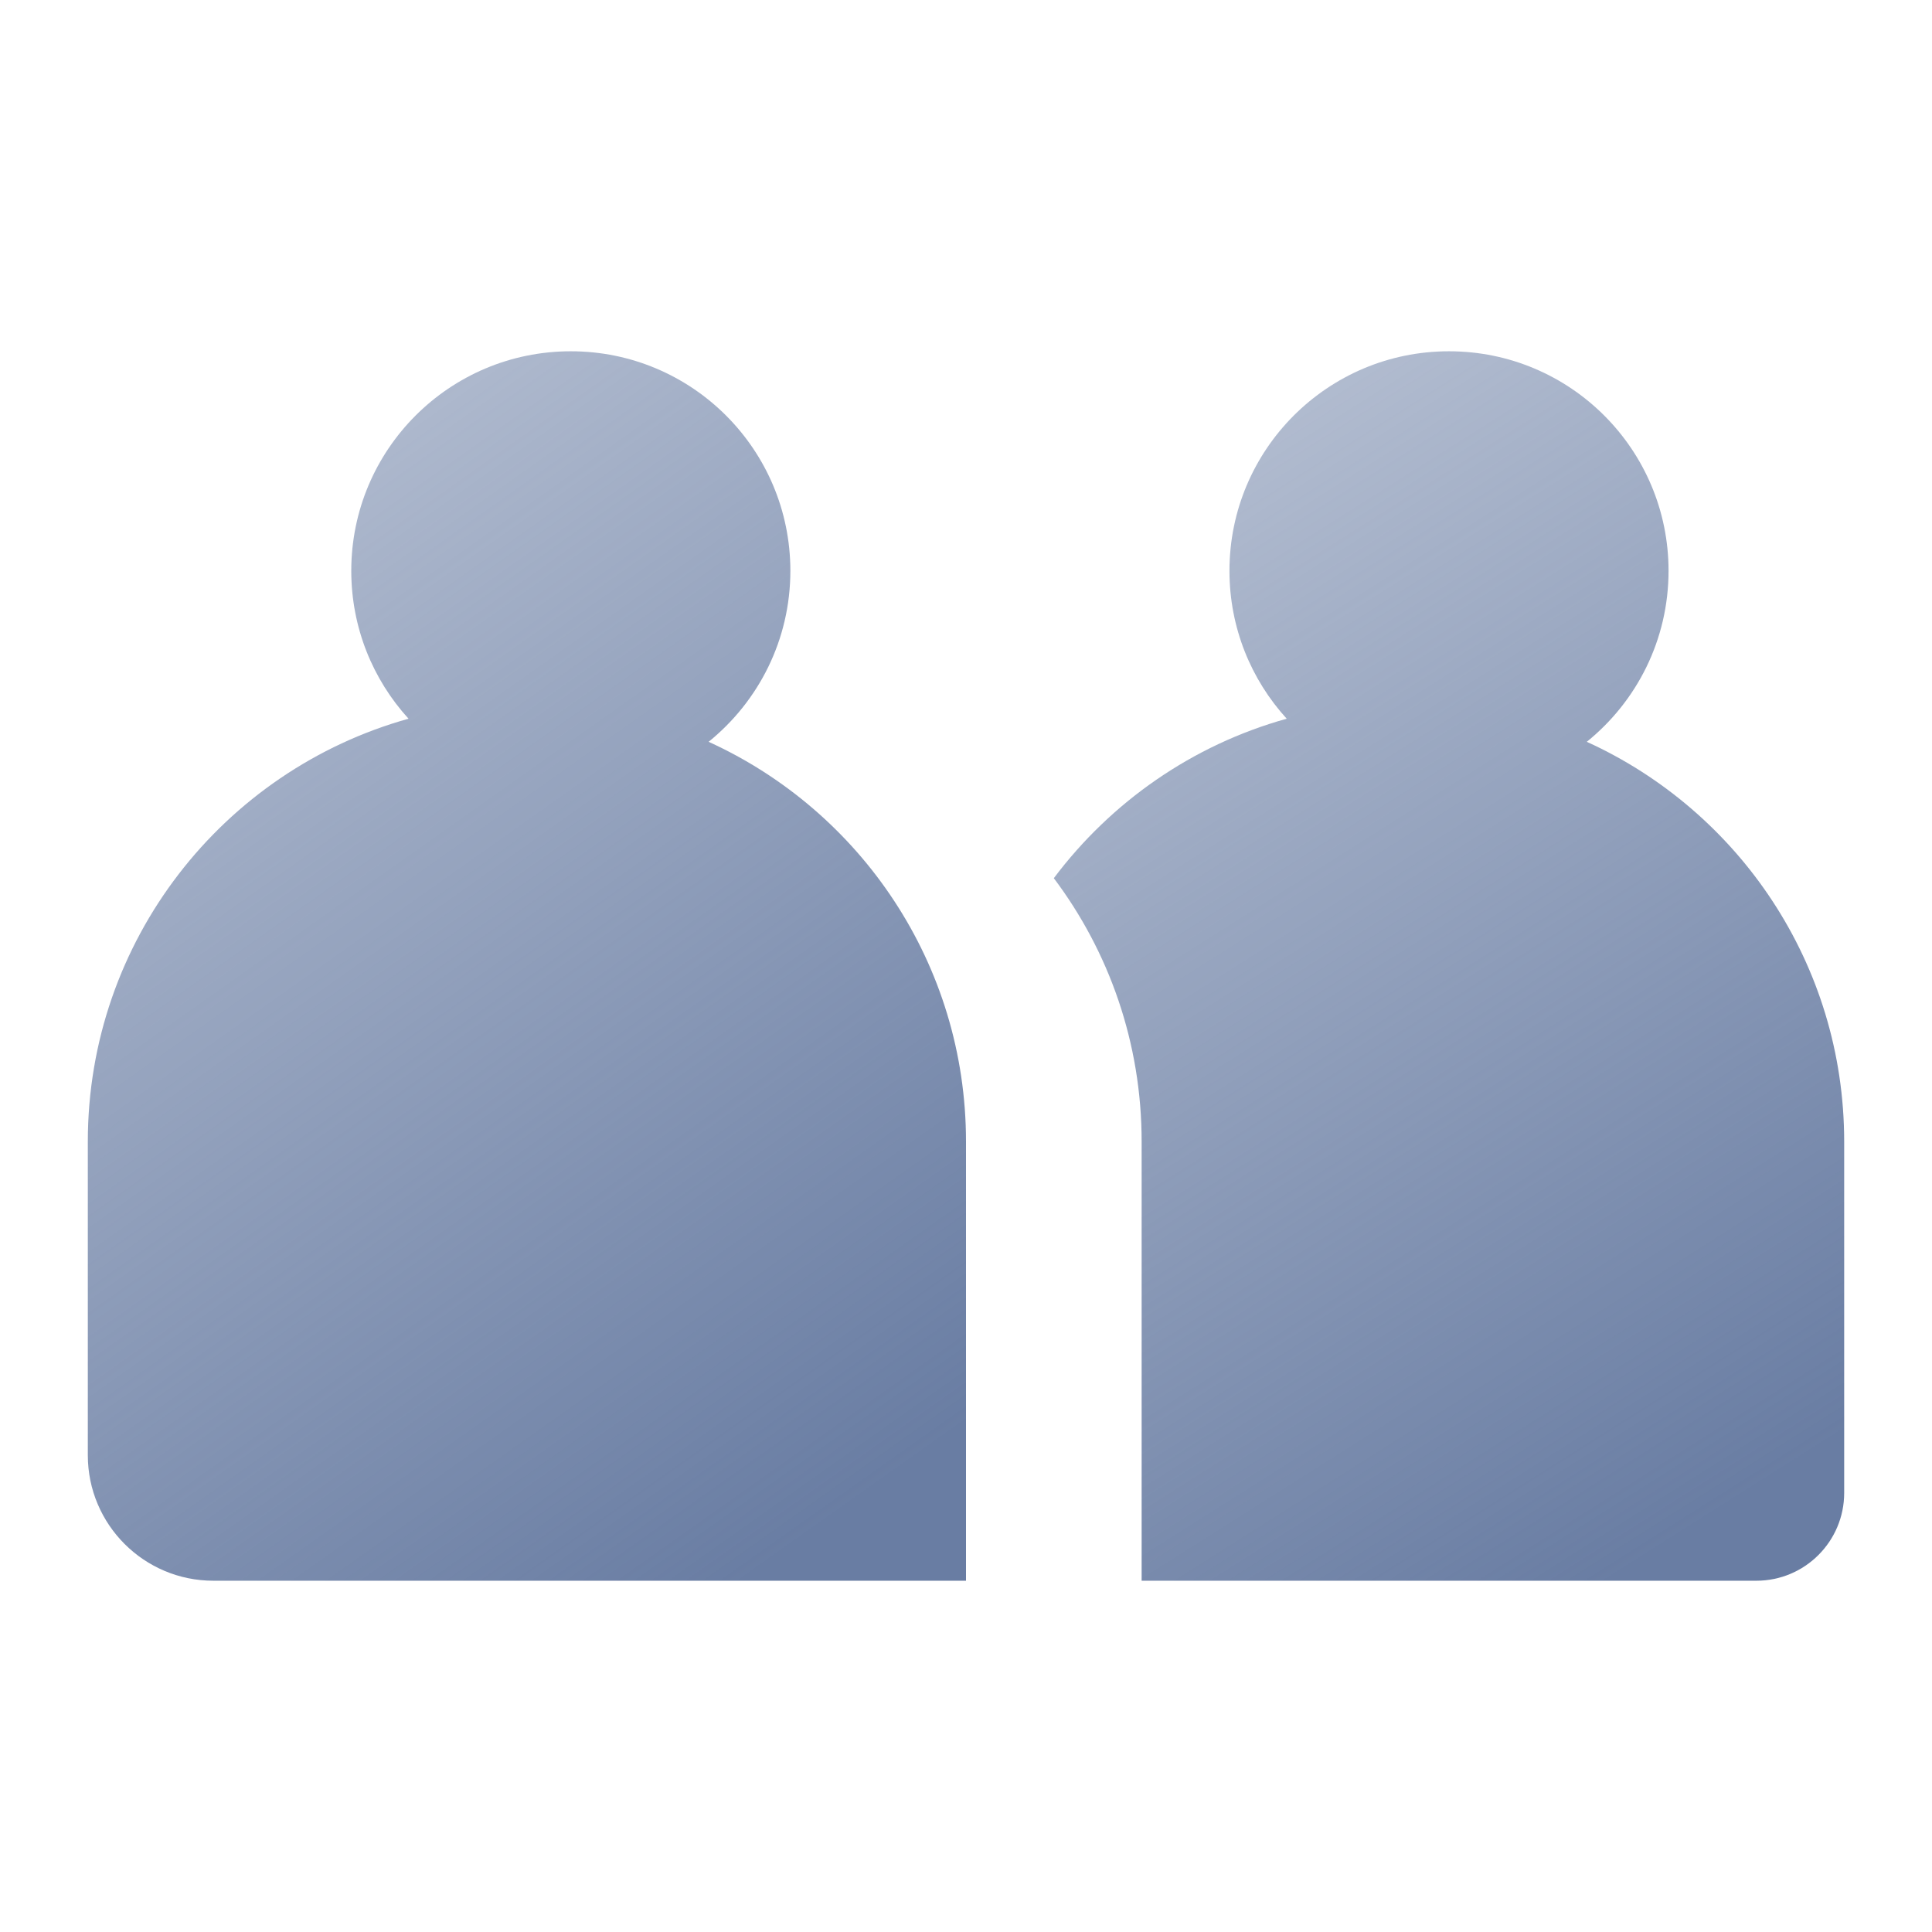 <?xml version="1.0" encoding="UTF-8"?>
<svg width="22px" height="22px" viewBox="0 0 22 22" version="1.1" xmlns="http://www.w3.org/2000/svg" xmlns:xlink="http://www.w3.org/1999/xlink">
    <!-- Generator: Sketch 53.2 (72643) - https://sketchapp.com -->
    <title>icon/about/gray</title>
    <desc>Created with Sketch.</desc>
    <defs>
        <linearGradient x1="24.49%" y1="0%" x2="74.515%" y2="100%" id="linearGradient-1">
            <stop stop-color="#697DA3" stop-opacity="0.5" offset="0%"></stop>
            <stop stop-color="#697DA3" offset="100%"></stop>
        </linearGradient>
        <linearGradient x1="29.337%" y1="0%" x2="69.857%" y2="100%" id="linearGradient-2">
            <stop stop-color="#697DA3" stop-opacity="0.5" offset="0%"></stop>
            <stop stop-color="#697DA3" offset="100%"></stop>
        </linearGradient>
    </defs>
    <g id="icon/about/gray" stroke="none" stroke-width="1" fill="none" fill-rule="evenodd">
        <g id="Navigation/icons/Customers/gray-Copy-2" transform="translate(1, 4)" fill-rule="nonzero">
            <path d="M7.069,4.447 C8.798,5.234 10,6.976 10,9 L10,14 L1.429,14 C0.64,14 -1.2542264e-16,13.36 -2.22044605e-16,12.571 L0,9 C-2.80981278e-16,6.706 1.545,4.772 3.652,4.184 C3.247,3.74 3,3.149 3,2.5 C3,1.119 4.119,0 5.5,0 C6.881,0 8,1.119 8,2.5 C8,3.287 7.637,3.988 7.069,4.447 Z" id="Combined-Shape" fill="url(#linearGradient-1)"></path>
            <path d="M12,14 L12,9 C12,7.874 11.628,6.835 11,6 C11.652,5.132 12.579,4.483 13.652,4.184 C13.247,3.74 13,3.149 13,2.5 C13,1.119 14.119,0 15.5,0 C16.881,0 18,1.119 18,2.5 C18,3.287 17.637,3.988 17.069,4.447 C18.798,5.234 20,6.976 20,9 L20,13 C20,13.552 19.552,14 19,14 L12,14 Z" id="Combined-Shape" fill="url(#linearGradient-2)"></path>
        </g>
    </g>
</svg>